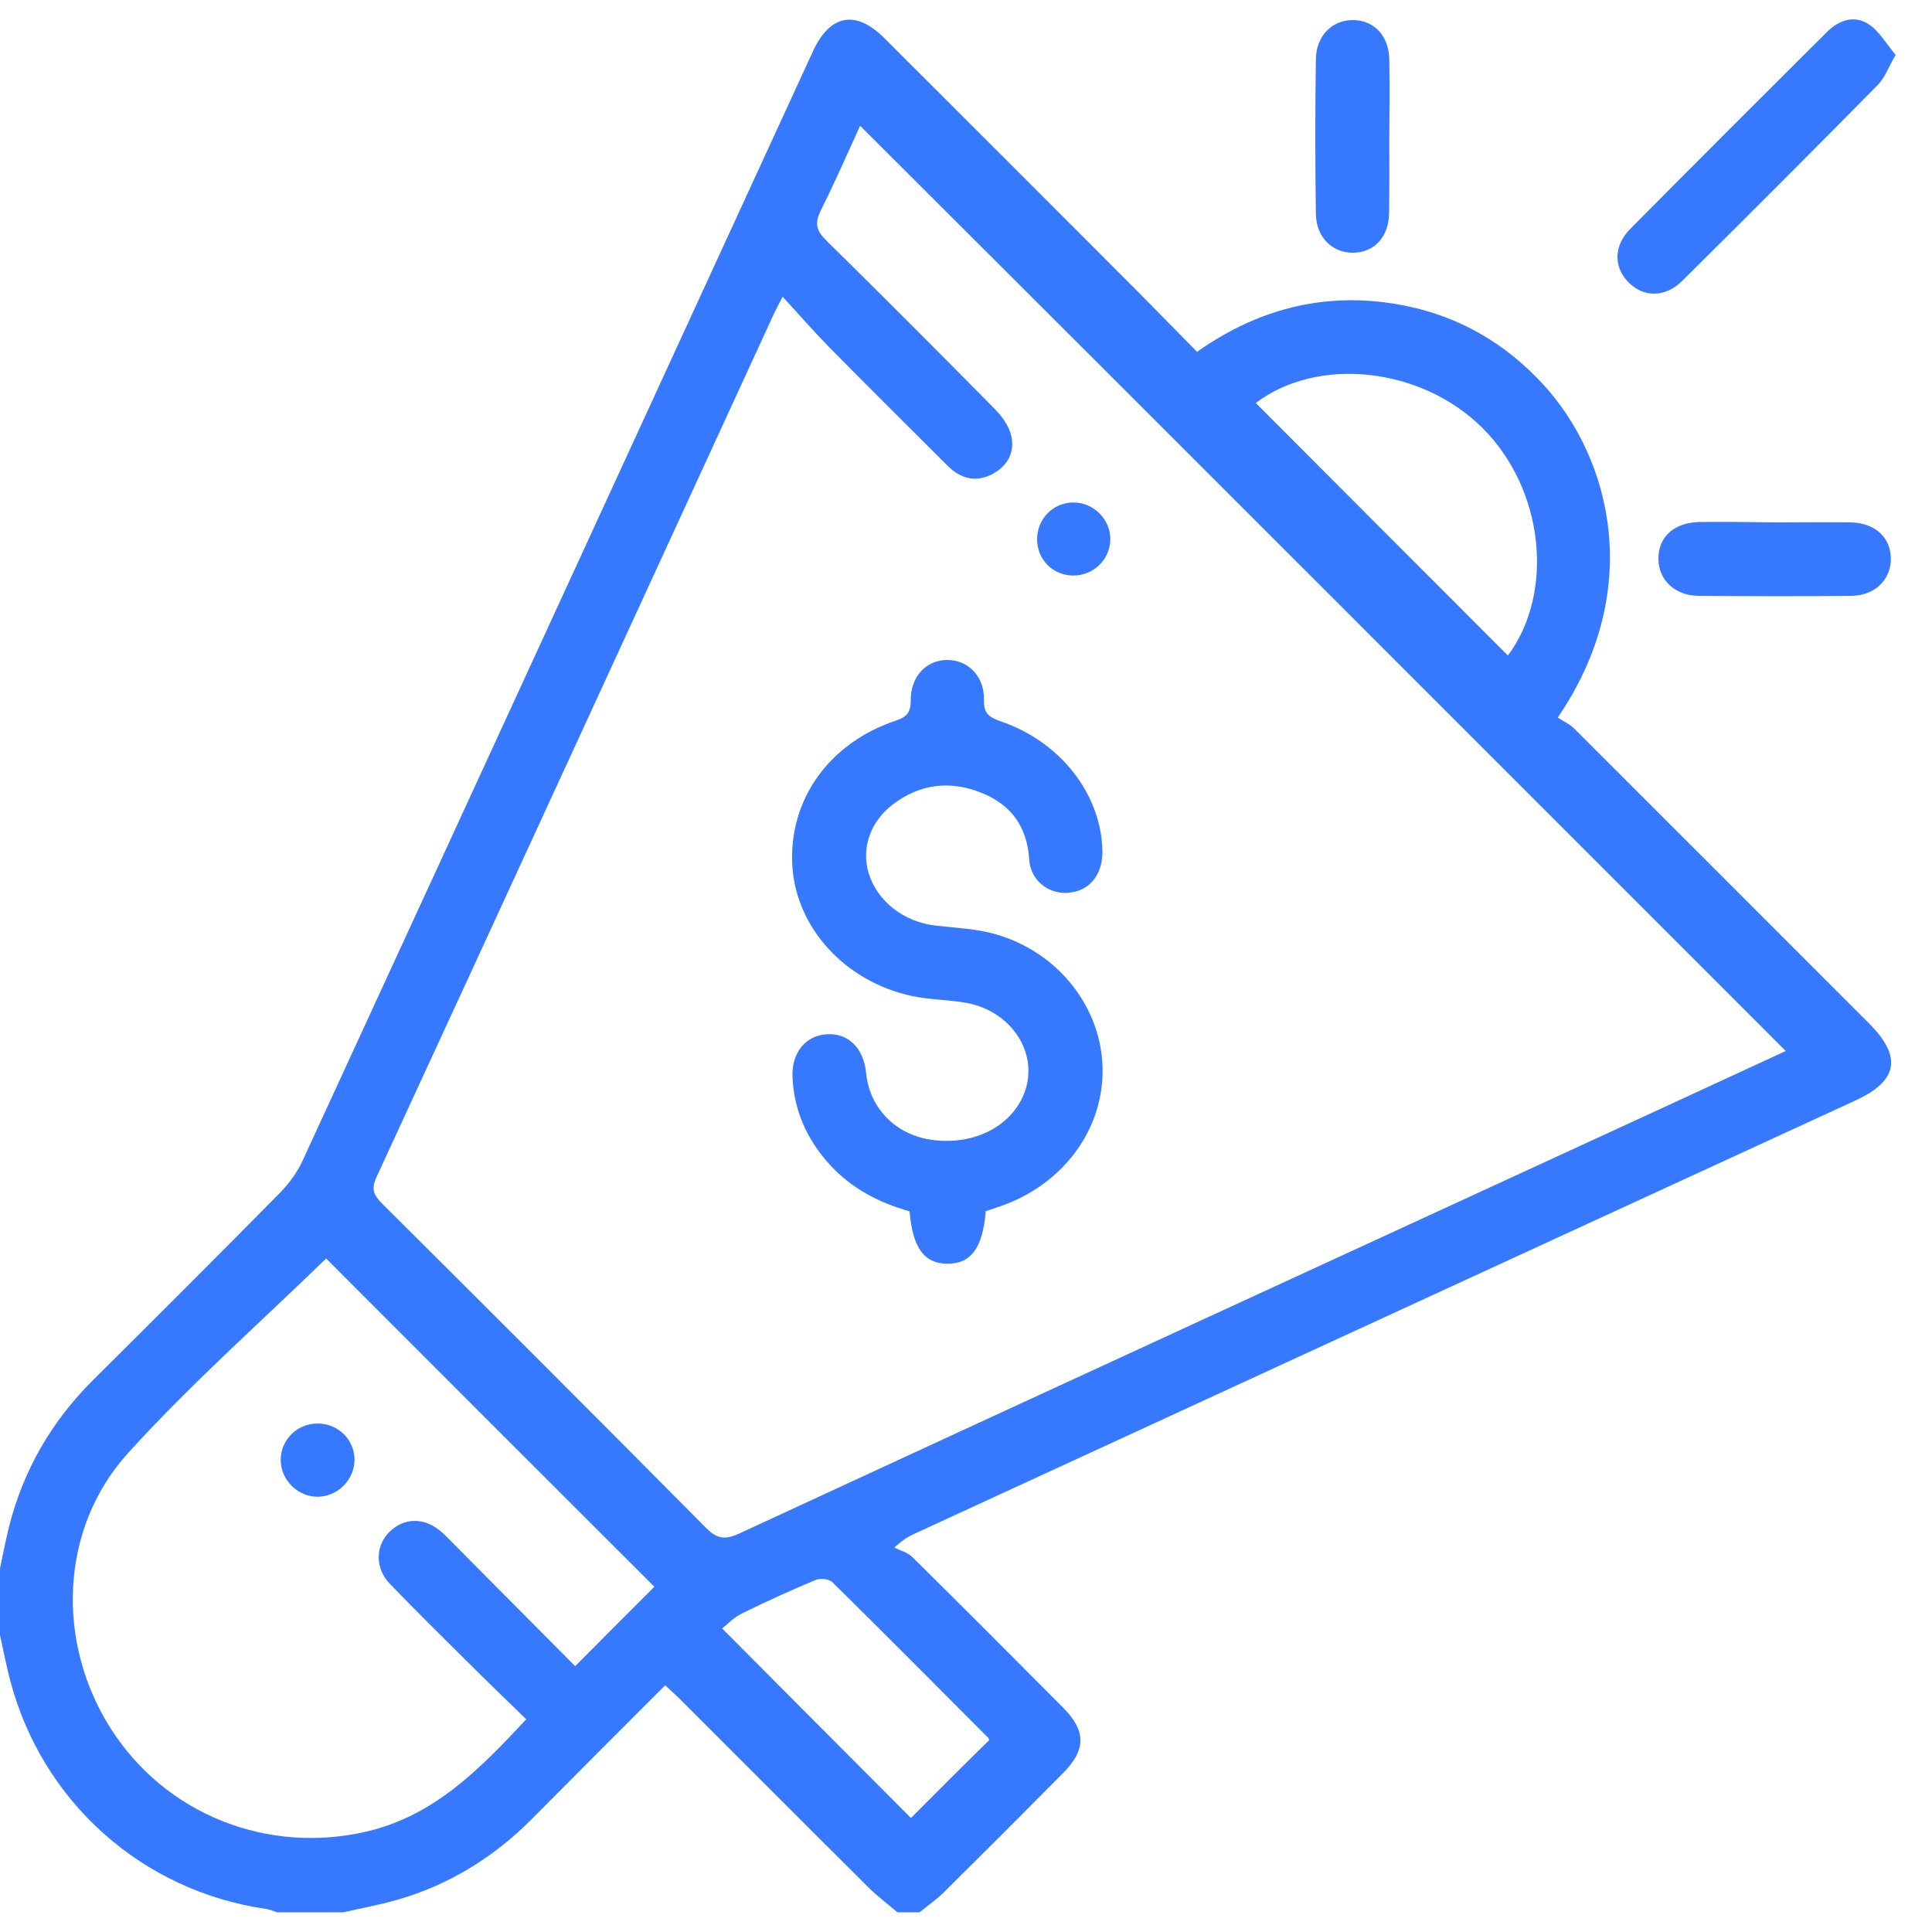 <?xml version="1.0" encoding="utf-8"?>
<!-- Generator: Adobe Illustrator 26.3.1, SVG Export Plug-In . SVG Version: 6.00 Build 0)  -->
<svg version="1.1" id="레이어_1" xmlns="http://www.w3.org/2000/svg" xmlns:xlink="http://www.w3.org/1999/xlink" x="0px"
	 y="0px" viewBox="0 0 100 100" style="enable-background:new 0 0 100 100;" xml:space="preserve">
<style type="text/css">
	.st0{fill:#3678FE;}
</style>
<path class="st0" d="M51.02,62.69c-0.15,1.9-0.76,2.72-1.97,2.72c-1.21,0-1.81-0.81-1.97-2.71c-1.58-0.45-3.03-1.19-4.17-2.46
	c-1.15-1.28-1.81-2.76-1.89-4.48c-0.06-1.29,0.7-2.19,1.83-2.23c1.09-0.04,1.86,0.75,1.98,2.01c0.18,1.85,1.57,3.24,3.49,3.47
	c2.19,0.27,4.13-0.78,4.74-2.55c0.68-1.99-0.72-4.12-3.03-4.55c-0.94-0.17-1.91-0.16-2.84-0.36c-3.47-0.75-6-3.55-6.18-6.76
	c-0.19-3.39,1.9-6.34,5.36-7.49c0.6-0.2,0.77-0.46,0.77-1.06c-0.01-1.23,0.81-2.08,1.89-2.08c1.08,0,1.93,0.85,1.9,2.07
	c-0.02,0.7,0.27,0.9,0.85,1.1c3.1,1.05,5.21,3.76,5.28,6.69c0.03,1.09-0.51,1.9-1.4,2.13c-1.17,0.3-2.31-0.44-2.39-1.68
	c-0.11-1.69-0.94-2.82-2.46-3.43c-1.62-0.66-3.2-0.47-4.6,0.6c-1.18,0.9-1.63,2.27-1.25,3.55c0.44,1.46,1.83,2.54,3.48,2.72
	c1.04,0.12,2.11,0.16,3.11,0.45c3.26,0.94,5.49,3.83,5.52,7c0.03,3.15-2.08,5.97-5.3,7.08C51.54,62.52,51.3,62.6,51.02,62.69z
	 M0,84.63c0.17,0.77,0.32,1.55,0.52,2.32c1.65,6.31,6.84,10.94,13.28,11.86c0.18,0.03,0.36,0.11,0.53,0.17c1.15,0,2.29,0,3.44,0
	c0.92-0.21,1.86-0.38,2.77-0.64c2.72-0.78,5.04-2.22,7.03-4.23c2.26-2.28,4.53-4.55,6.86-6.88c0.29,0.27,0.55,0.5,0.79,0.74
	c3.24,3.24,6.48,6.49,9.73,9.72c0.47,0.47,1,0.86,1.5,1.29c0.38,0,0.76,0,1.15,0c0.41-0.34,0.86-0.65,1.24-1.02
	c2.06-2.04,4.11-4.09,6.15-6.15c1.24-1.24,1.24-2.21,0.02-3.44c-2.59-2.6-5.17-5.19-7.78-7.77c-0.24-0.24-0.62-0.34-0.94-0.5
	c0.52-0.46,0.74-0.57,0.97-0.68c16.26-7.49,32.52-14.98,48.78-22.46c2.2-1.01,2.43-2.26,0.7-3.99
	c-5.09-5.09-10.18-10.19-15.27-15.27c-0.25-0.24-0.59-0.39-0.84-0.56c4.48-6.56,2.79-13.39-0.77-17.26c-1.94-2.1-4.3-3.48-7.1-4.05
	c-3.91-0.79-7.5,0.05-10.8,2.38c-1.04-1.05-2.01-2.05-3-3.05c-4.39-4.4-8.78-8.79-13.18-13.18c-1.49-1.49-2.82-1.24-3.71,0.69
	c-0.01,0.03-0.02,0.06-0.04,0.09c-8.79,19.11-17.57,38.22-26.37,57.32c-0.27,0.59-0.68,1.15-1.13,1.62
	c-3.22,3.27-6.47,6.51-9.72,9.74c-2.15,2.14-3.61,4.67-4.35,7.61C0.29,79.75,0.15,80.47,0,81.18C0,82.33,0,83.48,0,84.63z
	 M85.63,57.54c-15.8,7.28-31.61,14.54-47.4,21.85c-0.75,0.34-1.15,0.23-1.7-0.32c-5.56-5.61-11.15-11.2-16.75-16.77
	c-0.44-0.44-0.58-0.76-0.29-1.38c6.87-14.88,13.71-29.77,20.56-44.66c0.1-0.23,0.23-0.45,0.46-0.9c0.83,0.9,1.56,1.74,2.33,2.53
	c2.06,2.09,4.14,4.15,6.21,6.22c0.68,0.68,1.48,0.88,2.35,0.41c0.78-0.43,1.15-1.16,0.93-2.01c-0.13-0.49-0.47-0.97-0.84-1.34
	c-2.89-2.93-5.79-5.84-8.72-8.72c-0.52-0.51-0.61-0.9-0.29-1.55c0.74-1.48,1.4-2.99,2.04-4.39C60.5,22.45,76.45,38.42,92.43,54.4
	C90.24,55.41,87.93,56.48,85.63,57.54z M18.98,94.8C13.83,96,8.55,93.91,5.72,89.45c-2.82-4.44-2.64-10.32,0.9-14.23
	c3.24-3.58,6.88-6.79,10.26-10.08c5.59,5.6,11.32,11.33,16.99,16.99c-1.26,1.26-2.65,2.65-4.1,4.11c-1.99-2-4.07-4.1-6.16-6.2
	c-0.25-0.25-0.49-0.51-0.75-0.74c-0.88-0.78-1.97-0.77-2.73,0.02c-0.71,0.74-0.72,1.86,0.06,2.67c1.3,1.35,2.64,2.67,3.98,4
	c0.99,0.99,2,1.96,3.07,3C24.82,91.58,22.48,93.98,18.98,94.8z M76.71,22.13c3.2,3.16,3.78,8.51,1.34,11.8
	c-4.34-4.34-8.69-8.7-13.05-13.07C68.18,18.44,73.52,18.98,76.71,22.13z M47.15,94.1c-3.21-3.22-6.46-6.48-9.77-9.81
	c0.22-0.17,0.57-0.55,1.01-0.77c1.25-0.62,2.53-1.2,3.82-1.74c0.24-0.1,0.71-0.06,0.88,0.12c2.7,2.66,5.37,5.35,8.05,8.04
	c0.04,0.04,0.05,0.11,0.06,0.13C49.8,91.44,48.43,92.81,47.15,94.1z M96.73,1.26c-0.75-0.5-1.55-0.22-2.17,0.4
	c-3.41,3.39-6.81,6.79-10.19,10.2c-0.85,0.86-0.85,1.96-0.1,2.73c0.77,0.81,1.92,0.83,2.8-0.05c3.39-3.36,6.77-6.74,10.12-10.14
	c0.36-0.36,0.54-0.89,0.93-1.56C97.63,2.27,97.28,1.62,96.73,1.26z M71.91,3.09c-0.02-1.21-0.75-2.01-1.82-2.05
	C69,1,68.13,1.82,68.11,3.05c-0.04,2.68-0.04,5.36,0,8.03c0.02,1.23,0.89,2.04,1.98,2c1.07-0.04,1.79-0.83,1.81-2.05
	c0.02-1.31,0.01-2.61,0.01-3.92C71.92,5.77,71.94,4.43,71.91,3.09z M87.97,27.02c-1.32,0.02-2.15,0.78-2.13,1.92
	c0.01,1.08,0.85,1.89,2.08,1.9c2.64,0.02,5.27,0.03,7.91,0c1.22-0.01,2.05-0.85,2.04-1.93c-0.01-1.1-0.83-1.85-2.08-1.87
	c-1.3-0.02-2.6,0-3.91,0C90.57,27.02,89.27,27,87.97,27.02z M55.54,29.79c1.04,0.01,1.9-0.81,1.93-1.84
	c0.03-1.05-0.87-1.96-1.93-1.94c-1.04,0.01-1.86,0.85-1.86,1.9C53.68,28.96,54.49,29.78,55.54,29.79z M16.43,73.68
	c-1.05,0.01-1.89,0.83-1.9,1.87c-0.01,1.06,0.91,1.96,1.97,1.92c1.03-0.04,1.86-0.92,1.85-1.94C18.33,74.49,17.49,73.68,16.43,73.68
	z"/>
</svg>
